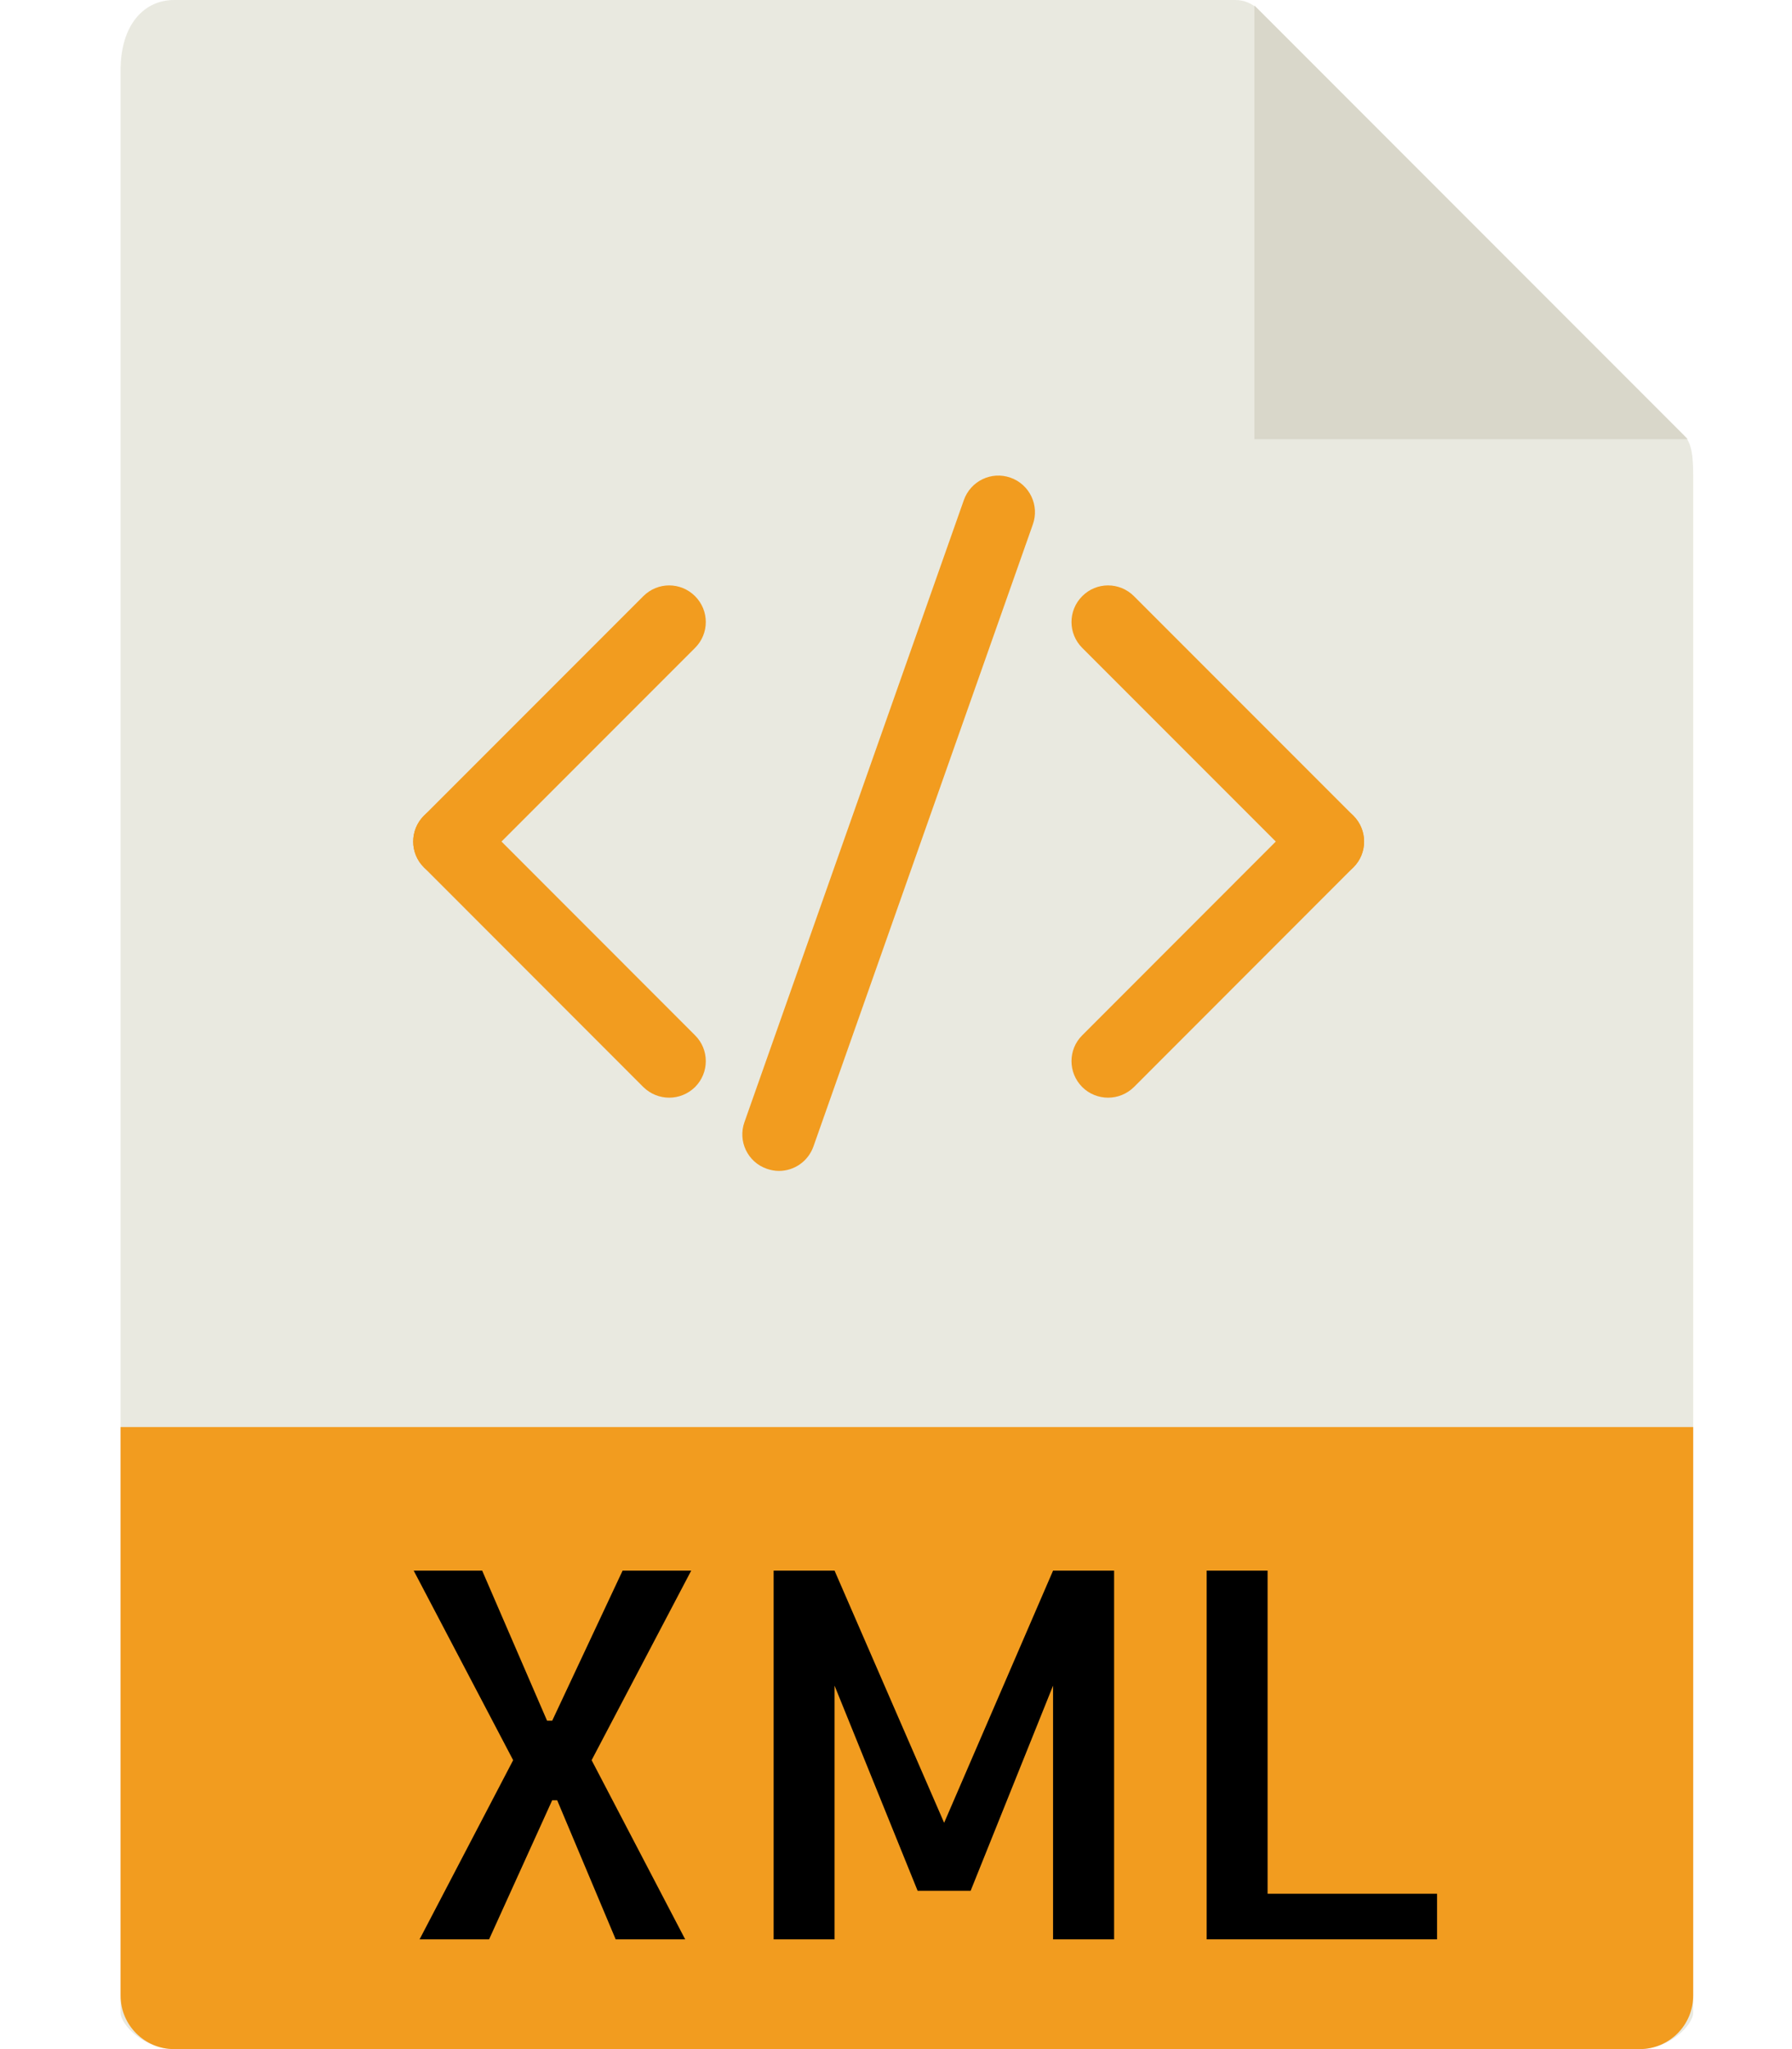 <svg width="14" height="16" viewBox="0 0 14 16" fill="none" xmlns="http://www.w3.org/2000/svg">
<path d="M9.652 0H1.36C1.13 0 0.942 0.187 0.942 0.55V15.714C0.942 15.813 1.13 16 1.36 16H12.81C13.041 16 13.228 15.813 13.228 15.714V3.708C13.228 3.509 13.201 3.445 13.155 3.398L9.83 0.073C9.783 0.027 9.719 0 9.652 0Z" fill="#E9E9E0"/>
<path d="M9.8 0.043V3.429H13.185L9.8 0.043Z" fill="#D9D7CA"/>
<path d="M12.81 16H1.36C1.13 16 0.942 15.813 0.942 15.582V11.143H13.228V15.582C13.228 15.813 13.041 16 12.81 16Z" fill="#F29C1F"/>
<path d="M4.622 13.744L5.353 15.143H4.81L4.353 14.057H4.314L3.821 15.143H3.278L4.009 13.744L3.232 12.264H3.767L4.274 13.436H4.314L4.864 12.264H5.4L4.622 13.744Z" fill="black"/>
<path d="M8.227 12.264H8.704V15.143H8.227V13.162L7.583 14.764H7.169L6.52 13.162V15.143H6.044V12.264H6.52L7.376 14.233L8.227 12.264Z" fill="black"/>
<path d="M9.903 12.264V14.787H11.227V15.143H9.427V12.264H9.903Z" fill="black"/>
<path d="M3.514 6.857C3.441 6.857 3.368 6.829 3.312 6.773C3.2 6.662 3.2 6.481 3.312 6.369L5.026 4.655C5.138 4.543 5.318 4.543 5.43 4.655C5.542 4.767 5.542 4.947 5.43 5.059L3.716 6.773C3.66 6.829 3.587 6.857 3.514 6.857Z" fill="#F29C1F"/>
<path d="M5.228 8.571C5.155 8.571 5.082 8.543 5.026 8.488L3.312 6.773C3.2 6.662 3.2 6.481 3.312 6.369C3.424 6.258 3.604 6.258 3.716 6.369L5.43 8.084C5.542 8.195 5.542 8.376 5.43 8.488C5.374 8.543 5.301 8.571 5.228 8.571Z" fill="#F29C1F"/>
<path d="M8.657 8.571C8.584 8.571 8.51 8.543 8.455 8.488C8.343 8.376 8.343 8.195 8.455 8.084L10.169 6.369C10.281 6.258 10.461 6.258 10.573 6.369C10.685 6.481 10.685 6.662 10.573 6.773L8.859 8.488C8.803 8.543 8.73 8.571 8.657 8.571Z" fill="#F29C1F"/>
<path d="M10.371 6.857C10.298 6.857 10.225 6.829 10.169 6.773L8.455 5.059C8.343 4.947 8.343 4.767 8.455 4.655C8.566 4.543 8.747 4.543 8.859 4.655L10.573 6.369C10.685 6.481 10.685 6.662 10.573 6.773C10.517 6.829 10.444 6.857 10.371 6.857Z" fill="#F29C1F"/>
<path d="M6.085 9.143C6.054 9.143 6.022 9.137 5.99 9.126C5.841 9.074 5.763 8.911 5.816 8.762L7.53 3.905C7.583 3.756 7.745 3.677 7.895 3.73C8.044 3.783 8.122 3.946 8.069 4.095L6.355 8.952C6.313 9.07 6.203 9.143 6.085 9.143Z" fill="#F29C1F"/>
</svg>

